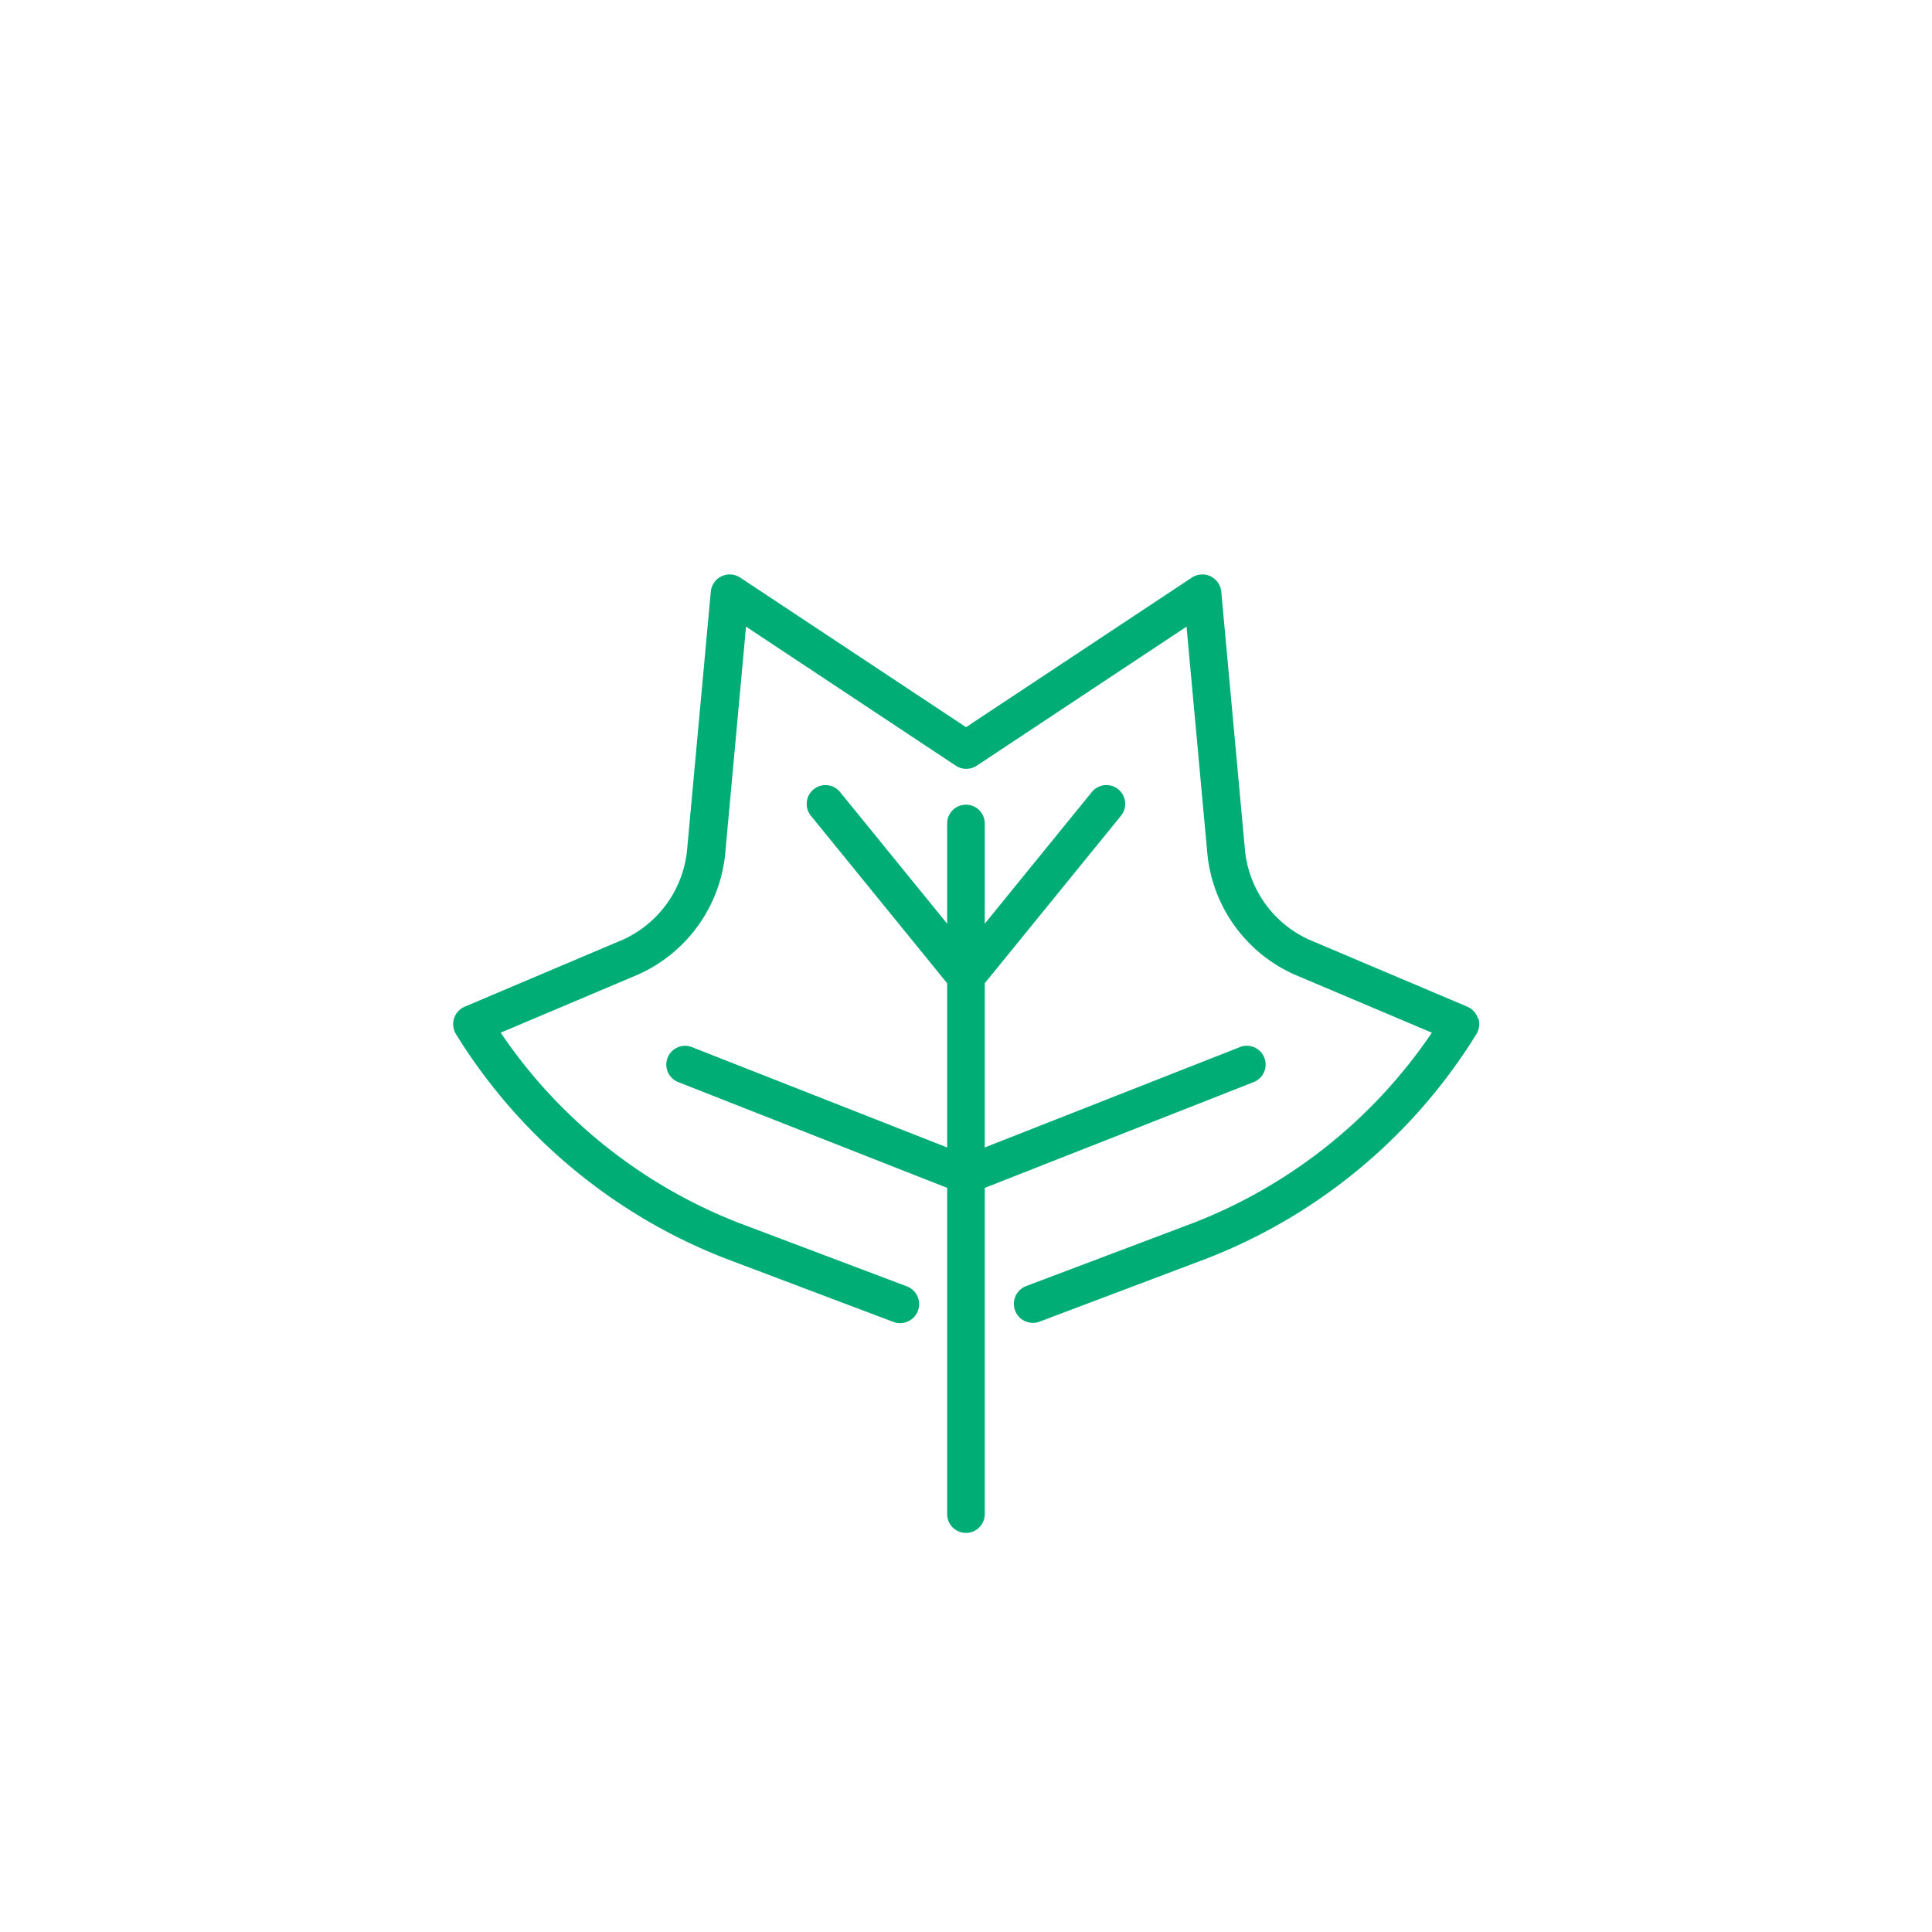 <svg xmlns="http://www.w3.org/2000/svg" width="62" height="62" viewBox="0 0 62 62">
  <g id="Group_2139" data-name="Group 2139" transform="translate(3322 1836)">
    <path id="Path_5208" data-name="Path 5208" d="M31,0A31,31,0,1,1,0,31,31,31,0,0,1,31,0Z" transform="translate(-3322 -1836)" fill="none"/>
    <g id="Group_2132" data-name="Group 2132" transform="translate(-3307.457 -1817.567)">
      <path id="Path_2005" data-name="Path 2005" d="M985.9,394.165a.6.6,0,0,0-.442-1.123l-8.189,3.221v-5.27l4.372-5.375a.6.6,0,0,0-.936-.761l-3.436,4.225v-3.215a.6.6,0,0,0-1.207,0v3.215l-3.436-4.224a.6.6,0,1,0-.936.761l4.372,5.375v5.27l-8.189-3.221a.6.6,0,1,0-.441,1.123l8.63,3.394v10.469a.6.6,0,0,0,1.207,0V397.56Z" transform="translate(-960.21 -377.873)" fill="#00ad74"/>
      <path id="Path_2006" data-name="Path 2006" d="M954.562,354.043a.609.609,0,0,0-.344-.378l-5.068-2.147a3.538,3.538,0,0,1-2.075-2.984l-.751-8.185a.61.61,0,0,0-.945-.453l-7.246,4.8-7.246-4.8a.61.61,0,0,0-.945.453l-.752,8.185a3.538,3.538,0,0,1-2.075,2.984l-5.069,2.147a.61.61,0,0,0-.279.885,17.7,17.7,0,0,0,8.654,7.2l5.381,2.032a.61.61,0,0,0,.431-1.142l-5.381-2.032A16.407,16.407,0,0,1,923.2,354.5l4.4-1.862a4.756,4.756,0,0,0,2.815-4l.658-7.168,6.731,4.461a.611.611,0,0,0,.674,0l6.731-4.461.658,7.168a4.756,4.756,0,0,0,2.815,4l4.4,1.862a16.407,16.407,0,0,1-7.657,6.106l-5.362,2.025a.61.61,0,0,0,.431,1.142l5.362-2.025a17.7,17.7,0,0,0,8.654-7.2.61.61,0,0,0,.064-.507" transform="translate(-921.675 -339.793)" fill="#00ad74"/>
    </g>
  </g>
</svg>
